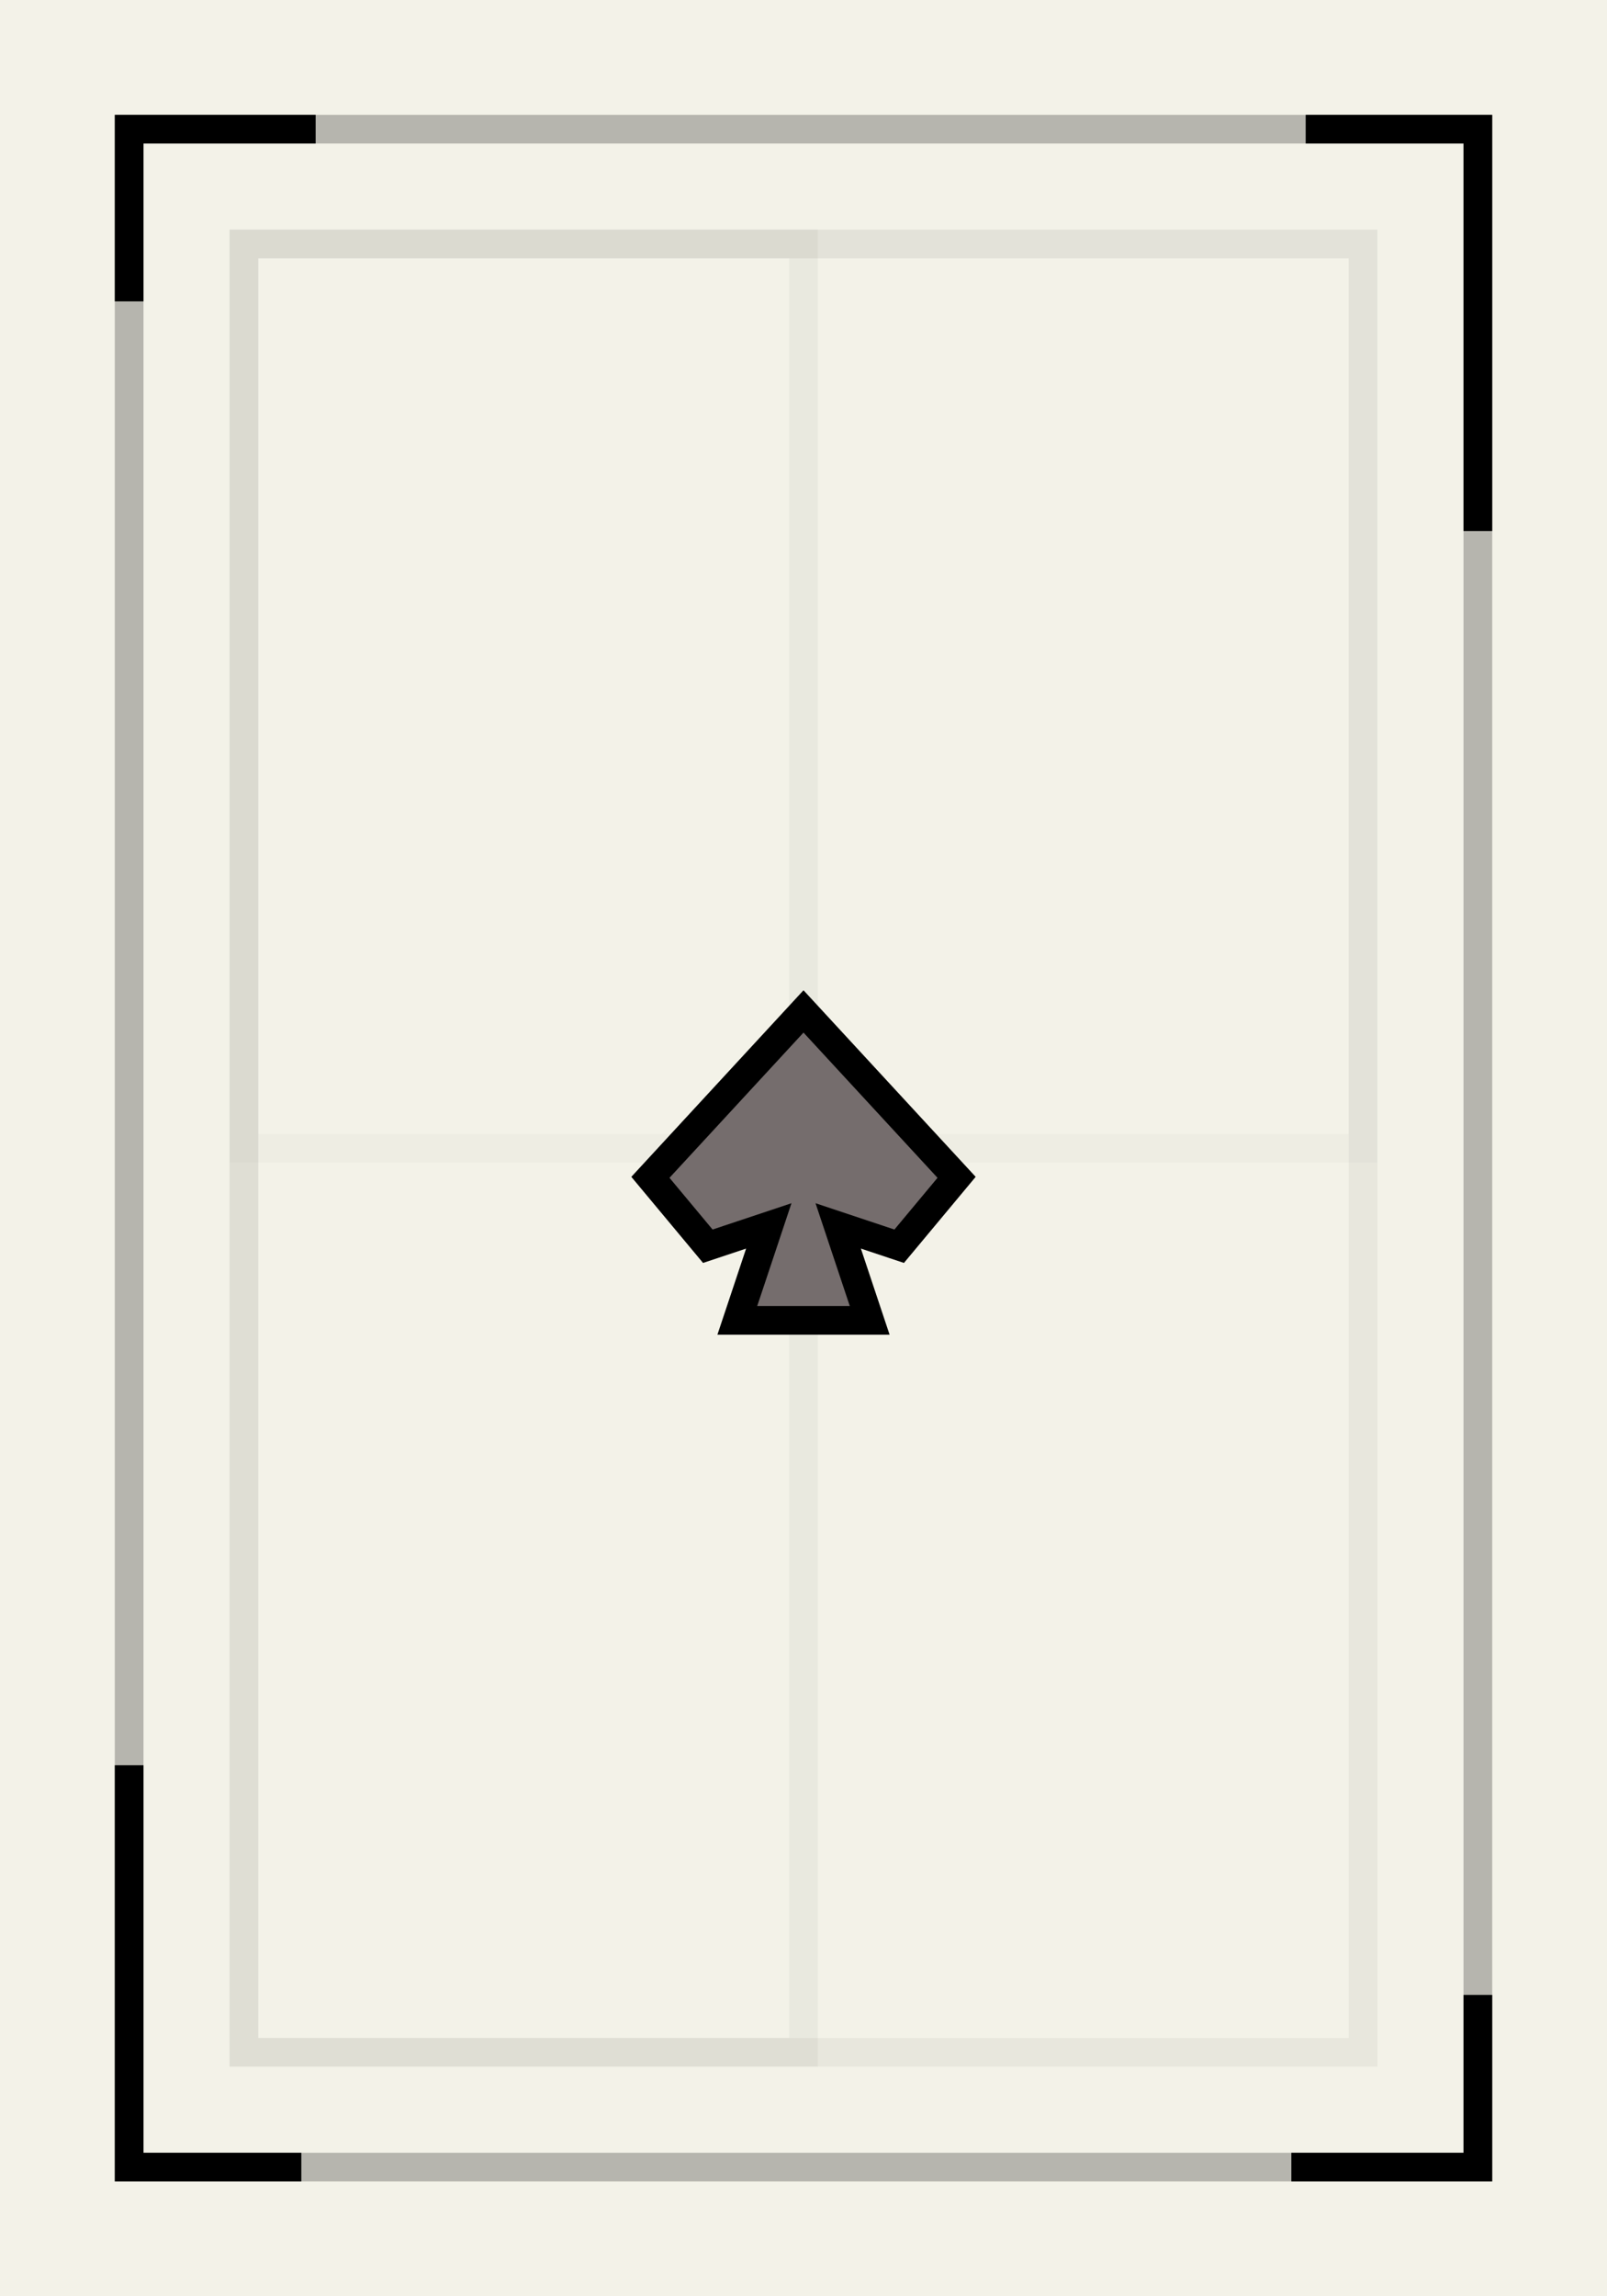 <svg width="112" height="160" viewBox="0 0 112 160" fill="none" xmlns="http://www.w3.org/2000/svg">
<path d="M0 0H112V160H0V0Z" fill="#F3F2E8"/>
<rect opacity="0.5" x="9" y="9" width="94" height="142" stroke="black" stroke-opacity="0.5" stroke-width="2"/>
<rect opacity="0.24" x="17" y="17" width="78" height="126" stroke="black" stroke-opacity="0.2" stroke-width="2"/>
<rect opacity="0.2" x="17" y="17" width="39" height="126" stroke="black" stroke-opacity="0.2" stroke-width="2"/>
<rect opacity="0.1" x="17" y="17" width="78" height="63" stroke="black" stroke-opacity="0.2" stroke-width="2"/>
<path d="M9 21V9H22" stroke="black" stroke-width="2"/>
<path d="M103 37L103 9L91 9" stroke="black" stroke-width="2"/>
<path d="M103 139V151H90" stroke="black" stroke-width="2"/>
<path d="M9 123L9 151L21 151" stroke="black" stroke-width="2"/>
<path d="M59.051 87.316L60.613 92H51.387L52.949 87.316L53.581 85.419L51.684 86.051L49.331 86.835L45.33 82.034L56 70.474L66.67 82.034L62.669 86.835L60.316 86.051L58.419 85.419L59.051 87.316Z" fill="#756D6D" stroke="black" stroke-width="2"/>
</svg>
